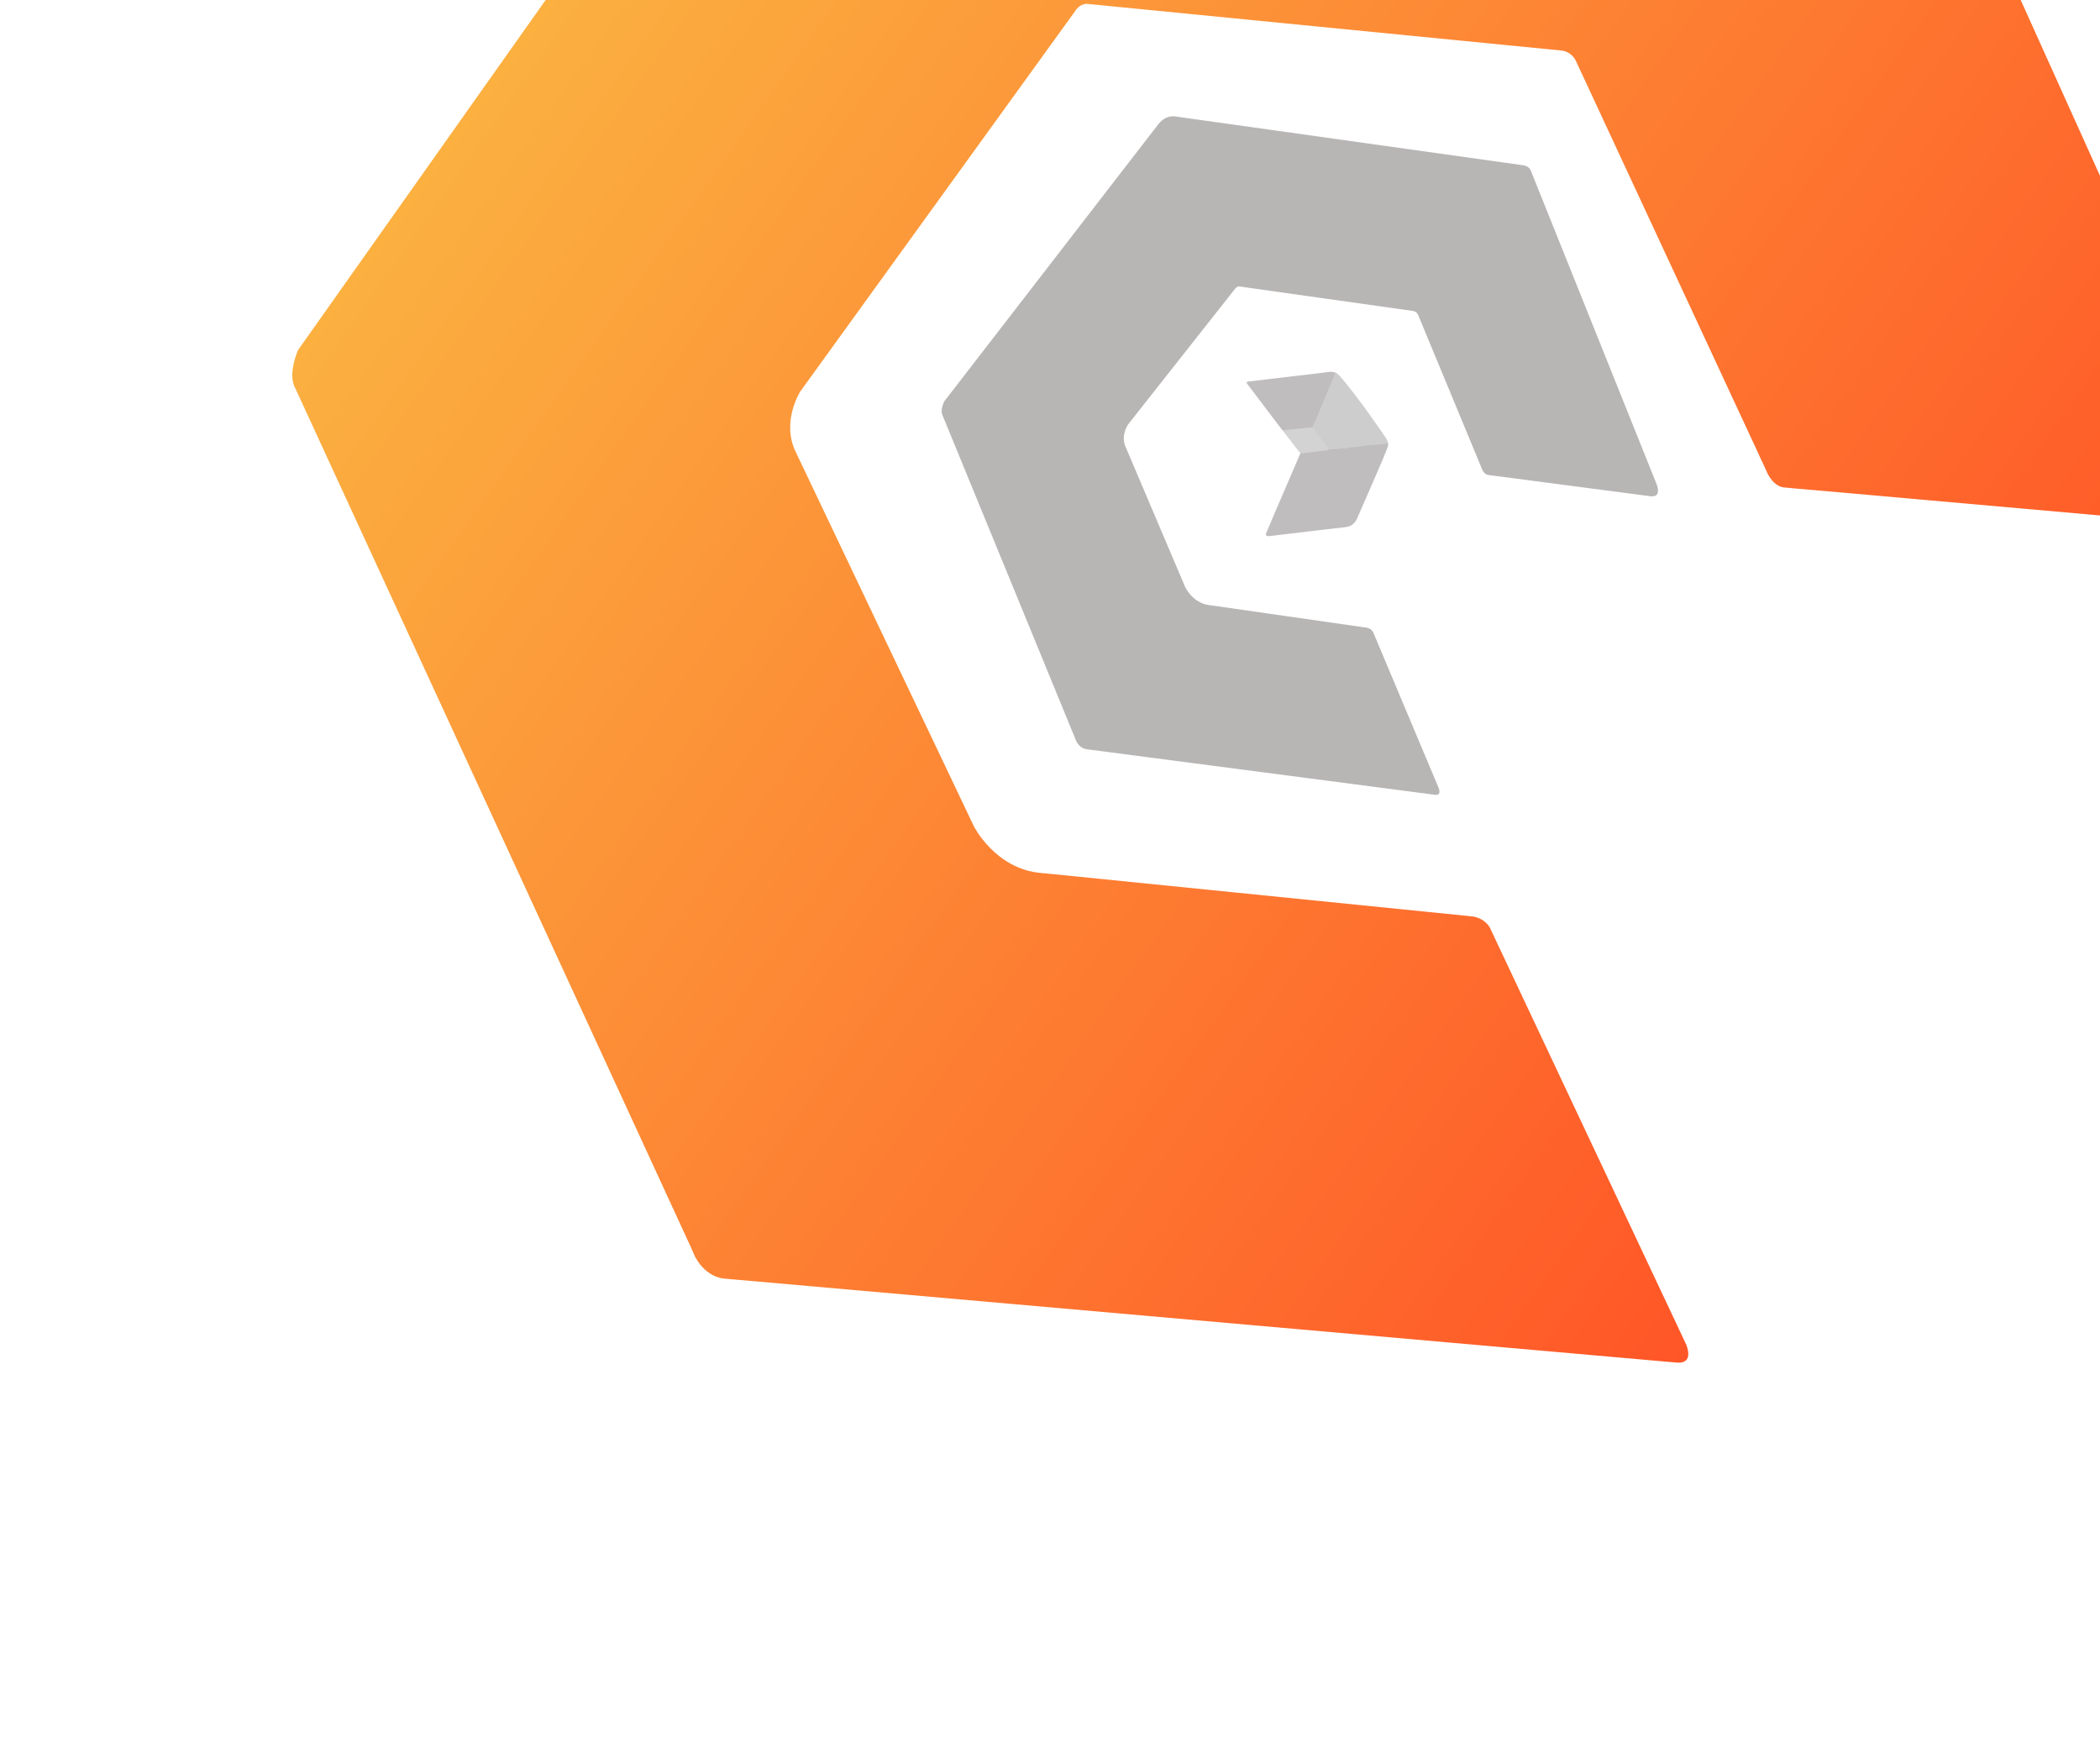 <svg width="1136" height="954" viewBox="0 0 1136 954" fill="none" xmlns="http://www.w3.org/2000/svg">
<g clip-path="url(#clip0_793_757)">
<path d="M912.293 727.742C912.066 727.152 911.834 726.72 911.731 726.486L911.593 726.226L806.693 503.429L806.004 501.974C806.004 501.974 805.911 501.801 805.865 501.715C803.353 497.521 799.141 496.261 797.059 495.864C796.248 495.72 795.774 495.707 795.774 495.707L568.933 472.832C568.678 472.812 568.29 472.753 567.816 472.74C567.888 472.791 567.974 472.745 568.01 472.77L567.015 472.657C567.015 472.657 567.112 472.672 567.173 472.662C566.505 472.619 565.669 472.511 564.771 472.414C564.929 472.418 565.026 472.433 565.159 472.473L564.297 472.401C564.297 472.401 564.613 472.409 564.781 472.475C564.394 472.415 563.919 472.402 563.471 472.354C563.506 472.379 563.568 472.369 563.629 472.358L563.241 472.299C563.241 472.299 563.399 472.303 563.496 472.318C563.205 472.273 562.889 472.265 562.537 472.231L561.833 472.163C562.088 472.182 562.318 472.237 562.537 472.231C538.172 469.776 526.808 446.963 526.772 446.938L432.424 248.634C432.424 248.634 432.378 248.548 432.332 248.462L431.894 247.561C431.663 247.129 431.446 246.6 431.148 245.959L430.515 244.652C430.515 244.652 430.376 244.392 430.319 244.245L429.722 242.963C429.928 243.431 430.124 243.838 430.319 244.245C422.594 227.982 432.885 211.834 432.885 211.834L582.184 5.2C582.513 4.735 583.497 3.496 585.186 2.702L584.887 2.061L585.308 2.681C585.862 2.429 586.514 2.191 587.258 2.126C586.978 2.143 586.733 2.185 586.55 2.216C587.064 2.097 587.65 2.027 588.548 2.125L584.774 1.766L844.77 27.349C845.922 27.466 850.28 28.291 852.498 32.976C852.452 32.89 852.406 32.803 852.359 32.717L852.843 33.703C852.843 33.703 852.786 33.556 852.74 33.469C853.245 34.579 853.327 34.69 853.095 34.258L951.568 246.17C951.568 246.17 951.625 246.318 951.692 246.527L953.416 250.164L954.116 251.68L954.966 253.516C954.966 253.516 955.037 253.567 955.058 253.689L955.882 255.562L956.181 256.203C956.181 256.203 956.423 256.696 956.598 256.981C957.898 259.243 960.822 263.461 965.305 263.729L968.181 263.991L970.742 264.243L973.328 264.46L979.335 265.002C979.335 265.002 979.591 265.021 979.713 265L1200.45 284.581C1200.87 284.604 1201.22 284.638 1201.63 284.661L1205.82 285.044C1219.5 285.588 1216.09 273.399 1213.79 267.689C1213.09 265.954 1212.52 264.855 1212.52 264.855L1211.47 262.551C1211.47 262.551 1211.32 262.072 1211.2 261.935L1209.87 258.954L1009.36 -185.718C1008.2 -188.257 1006.59 -189.931 1004.91 -191.121C1002.4 -192.893 999.898 -193.376 998.735 -193.554C998.347 -193.613 998.164 -193.581 998.164 -193.581L485.696 -243.617C485.696 -243.617 485.502 -243.647 485.406 -243.661L481.789 -244.016C477.303 -244.126 473.489 -243.062 470.32 -241.543C463.117 -238.04 458.403 -230.843 458.403 -230.843L458.605 -231.129L161.168 189.46C160.669 190.773 156.291 201.216 159 208.397C159.155 208.937 159.422 209.394 159.664 209.888L374.09 675.518C374.09 675.518 374.09 675.518 374.147 675.666L374.374 676.256C374.374 676.256 374.523 676.577 374.616 676.75L375.234 678.154L375.45 678.683C375.585 679.101 375.898 679.645 376.233 680.311C377.415 682.436 379.576 685.684 382.926 688.161C385.274 689.929 388.12 691.297 391.686 691.723C392.231 691.786 392.874 691.865 393.471 691.857L394.659 691.999L397.5 692.235C397.5 692.235 397.658 692.239 397.755 692.254L906.824 737.146C915.26 737.9 913.459 730.877 912.247 727.656L912.293 727.742ZM585.938 2.321C585.938 2.321 586.208 2.244 586.392 2.212C586.208 2.244 586.086 2.265 585.938 2.321ZM851.947 31.781C851.51 30.88 851.098 29.944 850.717 29.191L851.947 31.781ZM429.228 241.915L426.974 237.204C427.72 238.807 428.502 240.434 429.228 241.915ZM422.892 228.623L422.053 226.847C422.053 226.847 422.388 227.514 422.892 228.623ZM426.433 236.07L425.064 233.221C425.502 234.122 425.95 235.083 426.433 236.07ZM424.951 232.926L423.582 230.077C424.009 230.917 424.457 231.878 424.951 232.926ZM538.682 469.814L537.821 469.742C537.821 469.742 538.269 469.79 538.682 469.814ZM540.187 469.965C541.401 470.071 543.002 470.236 544.798 470.431L540.187 469.965ZM549.47 470.888C550.622 471.004 551.775 471.121 552.989 471.227L549.47 470.888ZM559.359 471.864L556.569 471.556C557.528 471.644 558.462 471.766 559.359 471.864Z" fill="url(#paint0_linear_793_757)"/>
<path d="M852.452 32.89C852.452 32.89 852.637 33.235 852.694 33.383C852.637 33.235 852.545 33.062 852.452 32.89Z" fill="url(#paint1_linear_793_757)"/>
<path d="M567.148 472.697C567.148 472.697 567.597 472.746 567.754 472.751C567.561 472.721 567.367 472.691 567.148 472.697Z" fill="url(#paint2_linear_793_757)"/>
<g clip-path="url(#clip1_793_757)">
<path d="M778.375 426.609C778.301 426.388 778.222 426.226 778.188 426.139L778.141 426.041L743.049 342.561L742.818 342.016C742.818 342.016 742.787 341.951 742.771 341.919C741.913 340.339 740.385 339.811 739.627 339.633C739.331 339.567 739.157 339.555 739.157 339.555L656.169 327.64C656.075 327.629 655.934 327.601 655.76 327.589C655.785 327.609 655.818 327.593 655.831 327.603L655.467 327.546C655.467 327.546 655.502 327.553 655.525 327.55C655.28 327.524 654.975 327.472 654.646 327.422C654.704 327.426 654.74 327.433 654.788 327.45L654.472 327.41C654.472 327.41 654.588 327.418 654.649 327.445C654.508 327.417 654.334 327.405 654.169 327.38C654.182 327.39 654.205 327.387 654.227 327.384L654.086 327.356C654.086 327.356 654.144 327.36 654.179 327.367C654.073 327.346 653.957 327.338 653.828 327.32L653.571 327.284C653.664 327.295 653.748 327.319 653.828 327.32C644.915 326.041 641.092 317.484 641.08 317.474L609.485 243.157C609.485 243.157 609.469 243.124 609.454 243.092L609.307 242.754C609.229 242.592 609.157 242.394 609.058 242.154L608.845 241.664C608.845 241.664 608.798 241.566 608.78 241.511L608.58 241.031C608.649 241.206 608.714 241.359 608.78 241.511C606.193 235.417 610.224 229.643 610.224 229.643L668.275 156.036C668.403 155.87 668.783 155.43 669.416 155.165L669.316 154.925L669.461 155.159C669.669 155.075 669.912 154.998 670.187 154.985C670.083 154.987 669.993 154.999 669.925 155.007C670.116 154.971 670.332 154.955 670.66 155.005L669.279 154.815L764.407 168.238C764.828 168.298 766.417 168.669 767.159 170.425C767.143 170.392 767.128 170.36 767.112 170.327L767.274 170.697C767.274 170.697 767.256 170.642 767.24 170.61C767.409 171.025 767.437 171.067 767.359 170.905L800.258 250.286C800.258 250.286 800.276 250.341 800.298 250.419L800.875 251.782L801.109 252.35L801.393 253.038C801.393 253.038 801.418 253.057 801.424 253.102L801.698 253.803L801.798 254.043C801.798 254.043 801.879 254.228 801.938 254.336C802.381 255.187 803.39 256.782 805.033 256.95L806.086 257.09L807.023 257.223L807.969 257.342L810.168 257.634C810.168 257.634 810.262 257.645 810.307 257.64L891.104 268.25C891.255 268.265 891.384 268.283 891.536 268.298L893.068 268.503C898.088 268.915 897.024 264.384 896.267 262.25C896.035 261.602 895.844 261.19 895.844 261.19L895.492 260.327C895.492 260.327 895.446 260.148 895.405 260.096L894.963 258.98L828.175 92.504C827.788 91.553 827.223 90.913 826.624 90.45C825.73 89.76 824.817 89.544 824.393 89.46C824.251 89.433 824.183 89.441 824.183 89.441L636.676 63.127C636.676 63.127 636.605 63.113 636.57 63.106L635.247 62.92C633.6 62.81 632.182 63.142 630.994 63.651C628.294 64.826 626.45 67.398 626.45 67.398L626.529 67.296L510.741 217.218C510.537 217.692 508.767 221.461 509.651 224.142C509.7 224.342 509.791 224.515 509.872 224.7L581.446 399.092C581.446 399.092 581.446 399.092 581.465 399.147L581.539 399.368C581.539 399.368 581.589 399.488 581.62 399.553L581.826 400.078L581.897 400.276C581.94 400.431 582.047 400.636 582.159 400.886C582.561 401.685 583.304 402.912 584.497 403.874C585.332 404.56 586.357 405.106 587.66 405.318C587.86 405.35 588.095 405.388 588.314 405.395L588.748 405.465L589.788 405.596C589.788 405.596 589.846 405.6 589.882 405.607L776.22 429.979C779.308 430.387 778.755 427.779 778.359 426.576L778.375 426.609ZM669.699 155.037C669.699 155.037 669.799 155.012 669.867 155.003C669.799 155.012 669.754 155.018 669.699 155.037ZM766.975 169.977C766.828 169.639 766.691 169.289 766.563 169.007L766.975 169.977ZM608.415 240.638L607.659 238.873C607.909 239.473 608.171 240.083 608.415 240.638ZM606.293 235.657L606.012 234.991C606.012 234.991 606.125 235.241 606.293 235.657ZM607.478 238.448L607.02 237.38C607.166 237.717 607.316 238.078 607.478 238.448ZM606.982 237.27L606.524 236.202C606.667 236.517 606.817 236.877 606.982 237.27ZM645.101 326.063L644.786 326.023C644.786 326.023 644.95 326.048 645.101 326.063ZM645.652 326.142C646.096 326.2 646.682 326.285 647.339 326.385L645.652 326.142ZM649.048 326.625C649.47 326.685 649.892 326.746 650.336 326.804L649.048 326.625ZM652.667 327.136L651.646 326.98C651.997 327.027 652.338 327.087 652.667 327.136Z" fill="#B8B5B5"/>
<path d="M767.144 170.392C767.144 170.392 767.206 170.522 767.225 170.577C767.206 170.522 767.175 170.457 767.144 170.392Z" fill="#B8B5B5"/>
<path d="M655.515 327.563C655.515 327.563 655.68 327.588 655.738 327.592C655.667 327.578 655.596 327.564 655.515 327.563Z" fill="#B8B5B5"/>
<g clip-path="url(#clip2_793_757)">
<path d="M710.069 230.821C710.955 228.603 711.523 227.26 711.523 227.26C711.869 226.44 712.464 225.046 713.972 221.55C713.972 221.55 715.487 218.038 716.141 216.428C716.172 216.356 716.239 216.188 716.335 215.957C716.492 215.578 716.733 215.009 717.041 214.338C717.113 214.176 717.183 214.013 717.256 213.851C717.63 213.012 719.05 209.7 722.486 201.614C722.964 201.836 723.515 202.16 724.041 202.647C724.057 202.663 724.265 202.854 724.465 203.082C735.103 215.162 749.799 237.088 749.799 237.088C749.835 237.138 749.944 237.301 750.074 237.533C750.539 238.343 750.787 239.133 750.925 239.806C750.008 239.904 748.719 240.043 747.173 240.212C743.857 240.575 742.198 240.755 742.093 240.775C739.028 241.329 737.537 241.336 734.863 241.651C734.684 241.671 732.07 241.967 730.418 242.192C729.067 242.376 728.788 242.37 728.12 242.438C727.627 242.488 727.265 242.537 727.084 242.562C725.177 242.82 724.515 242.82 723.561 242.953C723.099 243.016 723.214 243.02 722.665 243.102C721.593 243.264 721.081 243.28 719.409 243.471C719.181 243.498 718.997 243.519 718.894 243.532C718.782 243.37 718.611 243.126 718.402 242.832C717.623 241.731 717.315 241.335 716.166 239.766C716.137 239.728 716.176 239.782 714.405 237.352C714.402 237.351 713.882 236.637 713.879 236.632C713.771 236.481 713.604 236.253 713.403 235.98C712.425 234.646 711.939 233.98 711.677 233.658C711.109 232.957 710.701 232.12 710.063 231.483C710.033 231.453 709.927 231.351 709.912 231.2C709.895 231.014 710.042 230.869 710.057 230.828L710.069 230.821Z" fill="#585858" fill-opacity="0.3"/>
<path d="M710.008 230.977C714.17 221.189 718.329 211.401 722.491 201.614C721.346 201.239 720.417 201.095 719.956 201.111C719.593 201.122 719.174 201.179 719.174 201.179C718.904 201.213 718.708 201.254 718.689 201.257C718.003 201.386 680.59 205.773 675.719 206.354C674.471 206.503 674.149 206.697 674.552 207.412C674.554 207.413 674.556 207.417 674.557 207.42C674.665 207.612 674.821 207.837 675.028 208.111C678.056 212.124 681.086 216.133 684.119 220.143C687.348 224.41 690.57 228.646 693.793 232.848C694.135 232.813 694.474 232.776 694.814 232.744C696.553 232.564 698.292 232.387 700.03 232.207C700.137 232.197 705.751 231.621 705.757 231.618C705.864 231.607 706.22 231.566 706.698 231.516C707.093 231.476 707.475 231.44 707.475 231.44C707.892 231.401 707.97 231.397 708.237 231.37C708.802 231.311 708.697 231.306 708.864 231.298C709.189 231.284 709.51 231.217 709.833 231.217C709.847 231.218 709.89 231.219 709.93 231.191C709.995 231.145 710.012 231.052 710.014 230.974L710.008 230.977Z" fill="#2B2324" fill-opacity="0.3"/>
<path d="M709.924 231.191L693.787 232.848C697.005 236.989 700.222 241.131 703.44 245.272L718.834 243.406C715.862 239.335 712.894 235.262 709.922 231.19L709.924 231.191Z" fill="#6B6B6B" fill-opacity="0.3"/>
<path d="M750.571 242.158C750.586 242.122 750.637 241.985 750.692 241.796C750.909 241.074 750.956 240.393 750.929 239.802C747.986 240.124 745.039 240.433 742.098 240.769C739.688 241.047 737.278 241.362 734.868 241.645C734.255 241.717 733.828 241.767 733.286 241.832C730.123 242.202 727.141 242.549 723.656 242.917C722.555 243.032 721.01 243.193 719.146 243.375C719.042 243.385 718.938 243.397 718.834 243.407L718.256 243.477C713.596 244.041 708.939 244.658 704.272 245.172C703.918 245.21 703.629 245.248 703.446 245.271L703.441 245.269L703.439 245.274C701.861 248.953 700.282 252.633 698.699 256.31C698.694 256.308 698.692 256.307 698.686 256.307C695.987 262.591 693.287 268.877 690.586 275.16C689.81 276.977 689.038 278.795 688.259 280.61C687.191 283.102 686.117 285.591 685.058 288.087C684.492 289.417 684.973 290.123 686.383 290.067C686.577 290.059 686.768 290.03 686.96 290.005C700.599 288.38 714.232 286.716 727.877 285.162C730.978 284.809 732.971 283.168 734.131 280.486C743.277 259.364 748.039 248.888 750.572 242.15L750.571 242.158Z" fill="#2A2323" fill-opacity="0.3"/>
</g>
</g>
</g>
<defs>
<linearGradient id="paint0_linear_793_757" x1="310.938" y1="-22.321" x2="1069.24" y2="513.943" gradientUnits="userSpaceOnUse">
<stop stop-color="#FBB040"/>
<stop offset="1" stop-color="#FF5627"/>
</linearGradient>
<linearGradient id="paint1_linear_793_757" x1="852.377" y1="32.997" x2="852.77" y2="33.275" gradientUnits="userSpaceOnUse">
<stop stop-color="#FBB040"/>
<stop offset="1" stop-color="#FF5627"/>
</linearGradient>
<linearGradient id="paint2_linear_793_757" x1="567.25" y1="472.554" x2="567.679" y2="472.858" gradientUnits="userSpaceOnUse">
<stop stop-color="#FBB040"/>
<stop offset="1" stop-color="#FF5627"/>
</linearGradient>
<clipPath id="clip0_793_757">
<rect width="928.761" height="1077.03" fill="white" transform="translate(621.876 -462) rotate(35.268)"/>
</clipPath>
<clipPath id="clip1_793_757">
<rect width="341.532" height="396.055" fill="white" transform="translate(690.089 -15) rotate(37.68)"/>
</clipPath>
<clipPath id="clip2_793_757">
<rect width="84.095" height="95.79" fill="white" transform="translate(683.767 185) rotate(23.22)"/>
</clipPath>
</defs>
</svg>
